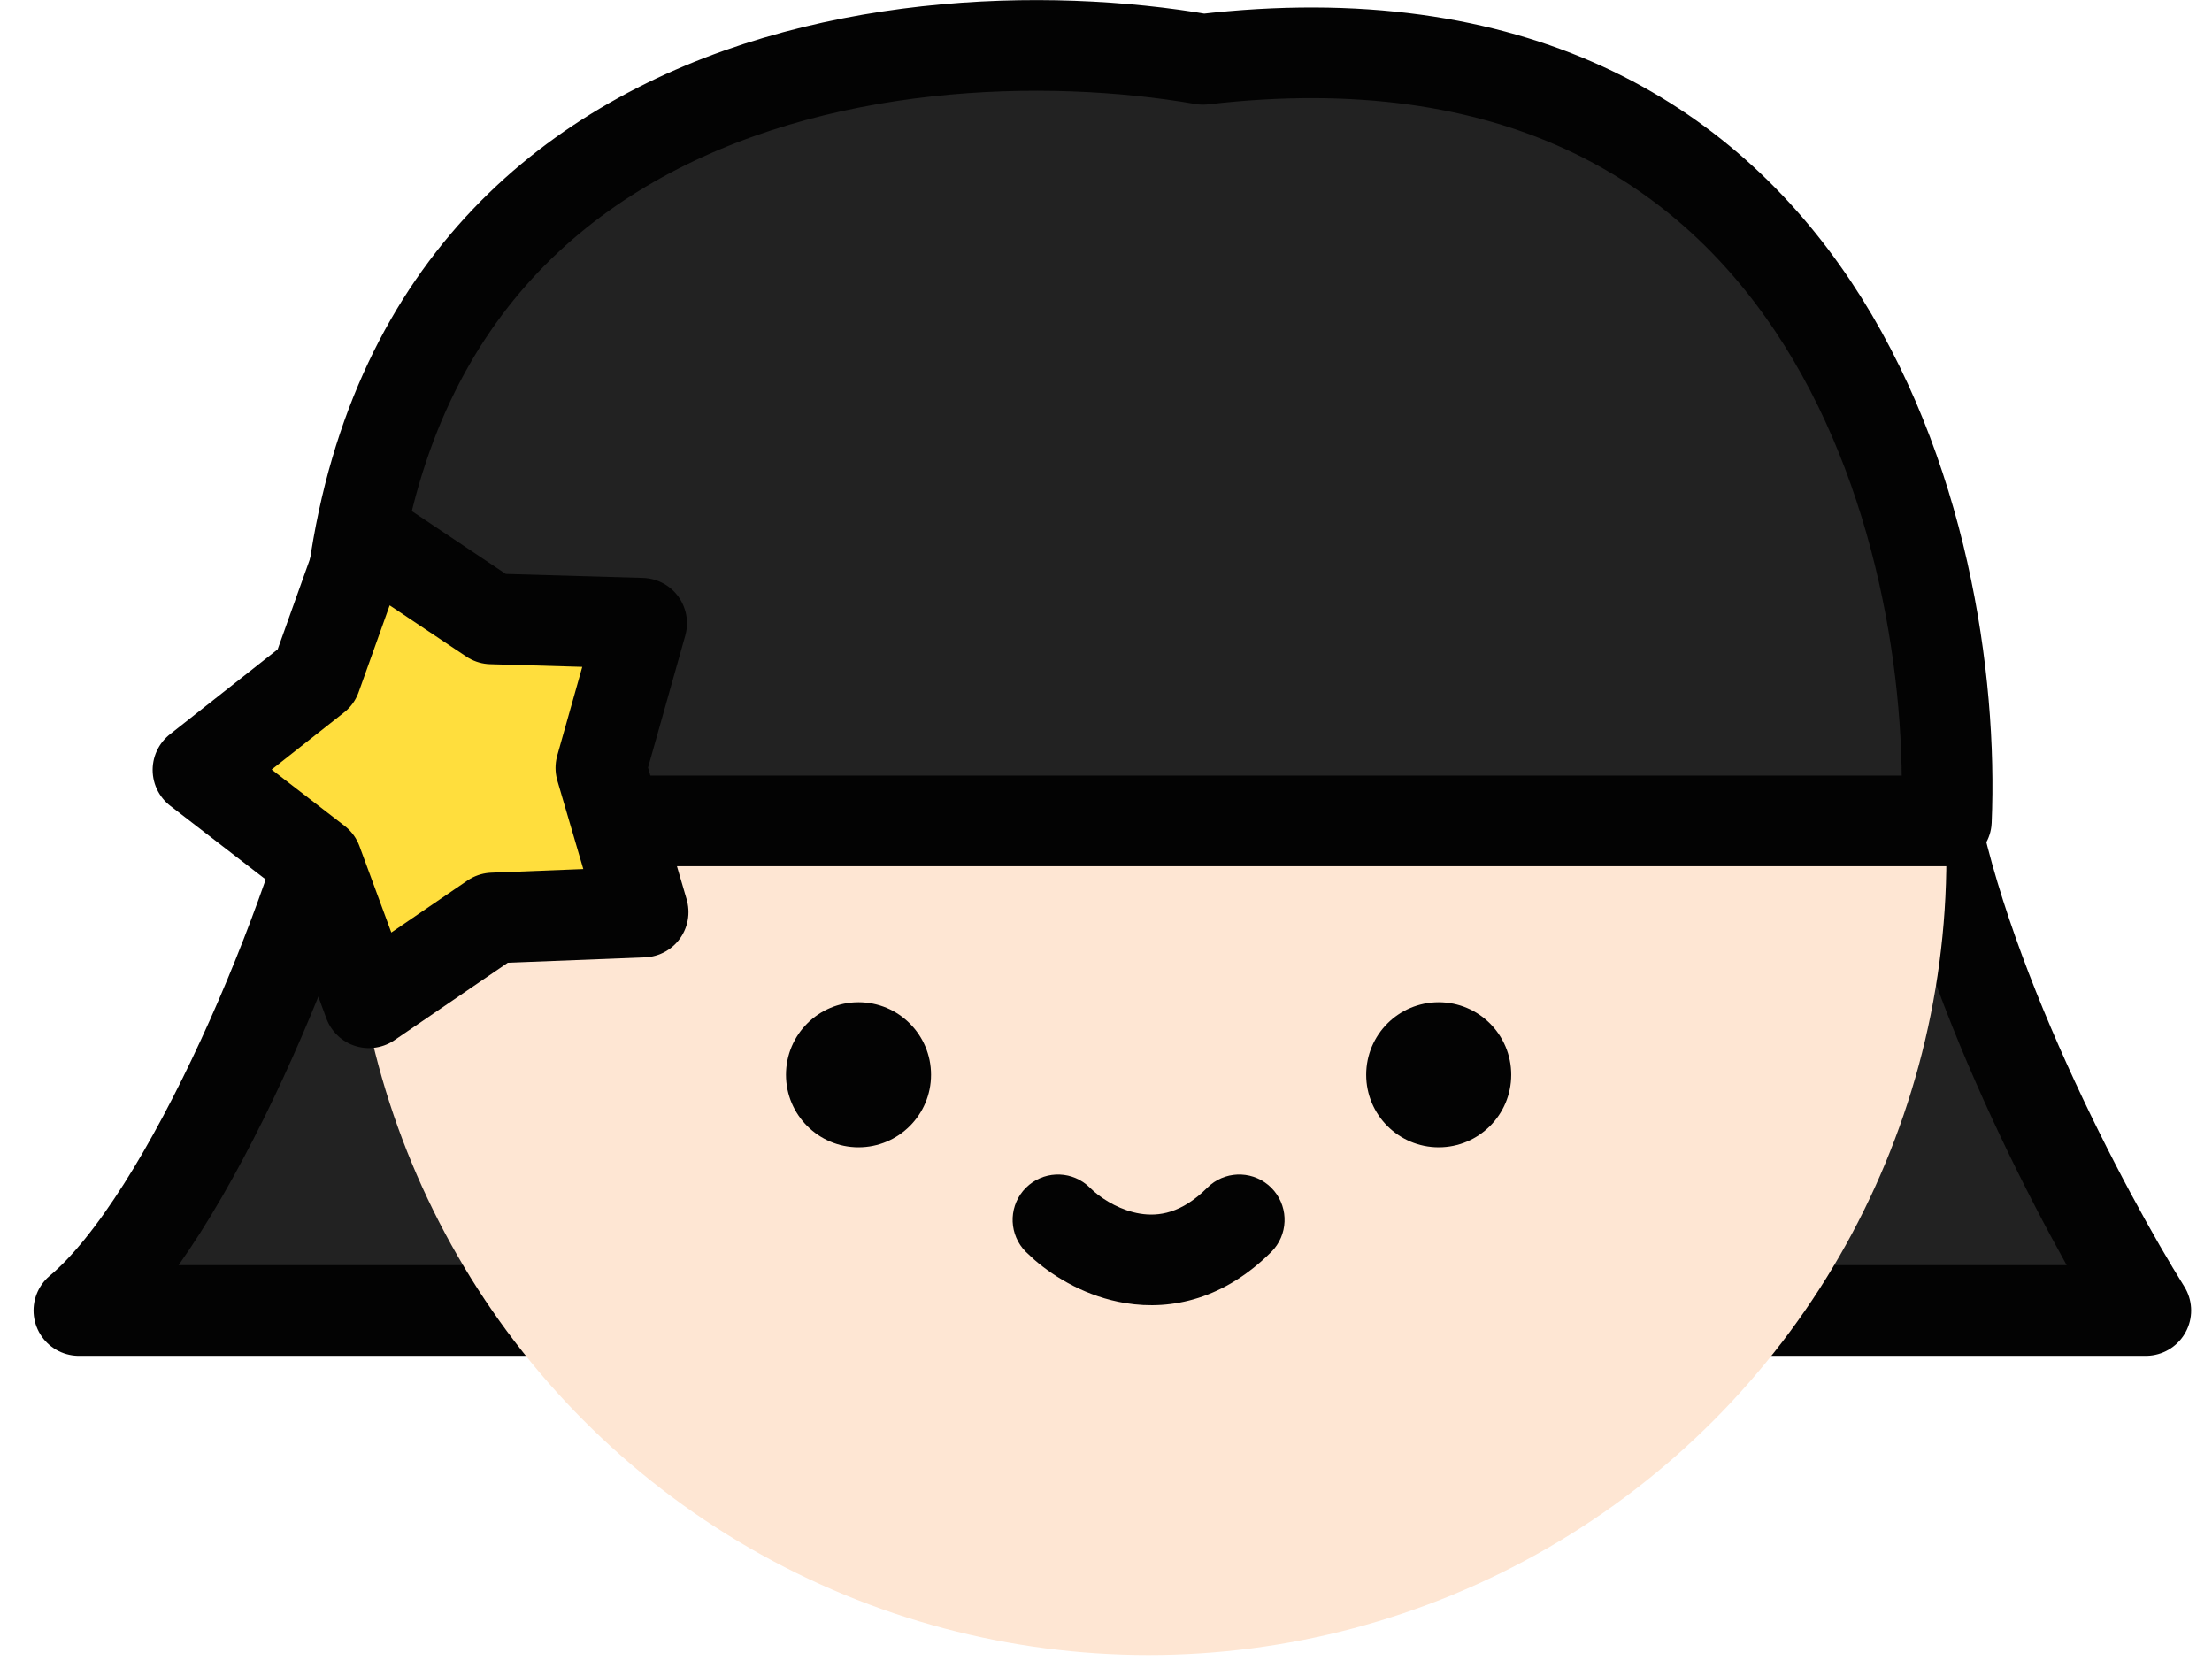 <svg width="61" height="46" viewBox="0 0 61 46" fill="none" xmlns="http://www.w3.org/2000/svg">
<path d="M2.175 36.136C5.175 33.636 8.675 25.303 9.675 20.636L53.175 21.636C53.975 26.836 57.508 33.47 59.175 36.136H2.175Z" fill="#222222" stroke="#030303" stroke-width="2.5" stroke-linecap="round" stroke-linejoin="round"/>
<circle cx="31.675" cy="23.636" r="22" fill="#FEE6D3"/>
<path d="M53.675 22.636H9.675C7.675 2.236 24.508 0.136 33.175 1.636C50.375 -0.364 54.008 14.803 53.675 22.636Z" fill="#222222" stroke="#030303" stroke-width="2.5" stroke-linecap="round" stroke-linejoin="round"/>
<circle cx="23.675" cy="29.636" r="2" fill="#030303"/>
<circle cx="39.675" cy="29.636" r="2" fill="#030303"/>
<path d="M33.386 32.666C33.877 32.266 34.601 32.295 35.059 32.752C35.516 33.21 35.545 33.934 35.145 34.425L35.059 34.52C33.77 35.808 32.323 36.142 31.036 35.932C29.978 35.76 29.097 35.235 28.52 34.733L28.291 34.52L28.205 34.425C27.805 33.934 27.833 33.21 28.291 32.752C28.749 32.295 29.473 32.266 29.964 32.666L30.059 32.752L30.173 32.858C30.465 33.109 30.929 33.382 31.439 33.465C31.943 33.547 32.579 33.464 33.291 32.752L33.386 32.666Z" fill="#030303"/>
<path d="M10.108 14.762L13.553 17.065L17.695 17.185L16.57 21.174L17.736 25.15L13.595 25.313L10.173 27.65L8.739 23.762L5.459 21.23L8.713 18.665L10.108 14.762Z" fill="#FFDE3D" stroke="#030303" stroke-width="2.5" stroke-linejoin="round"/>
</svg>
